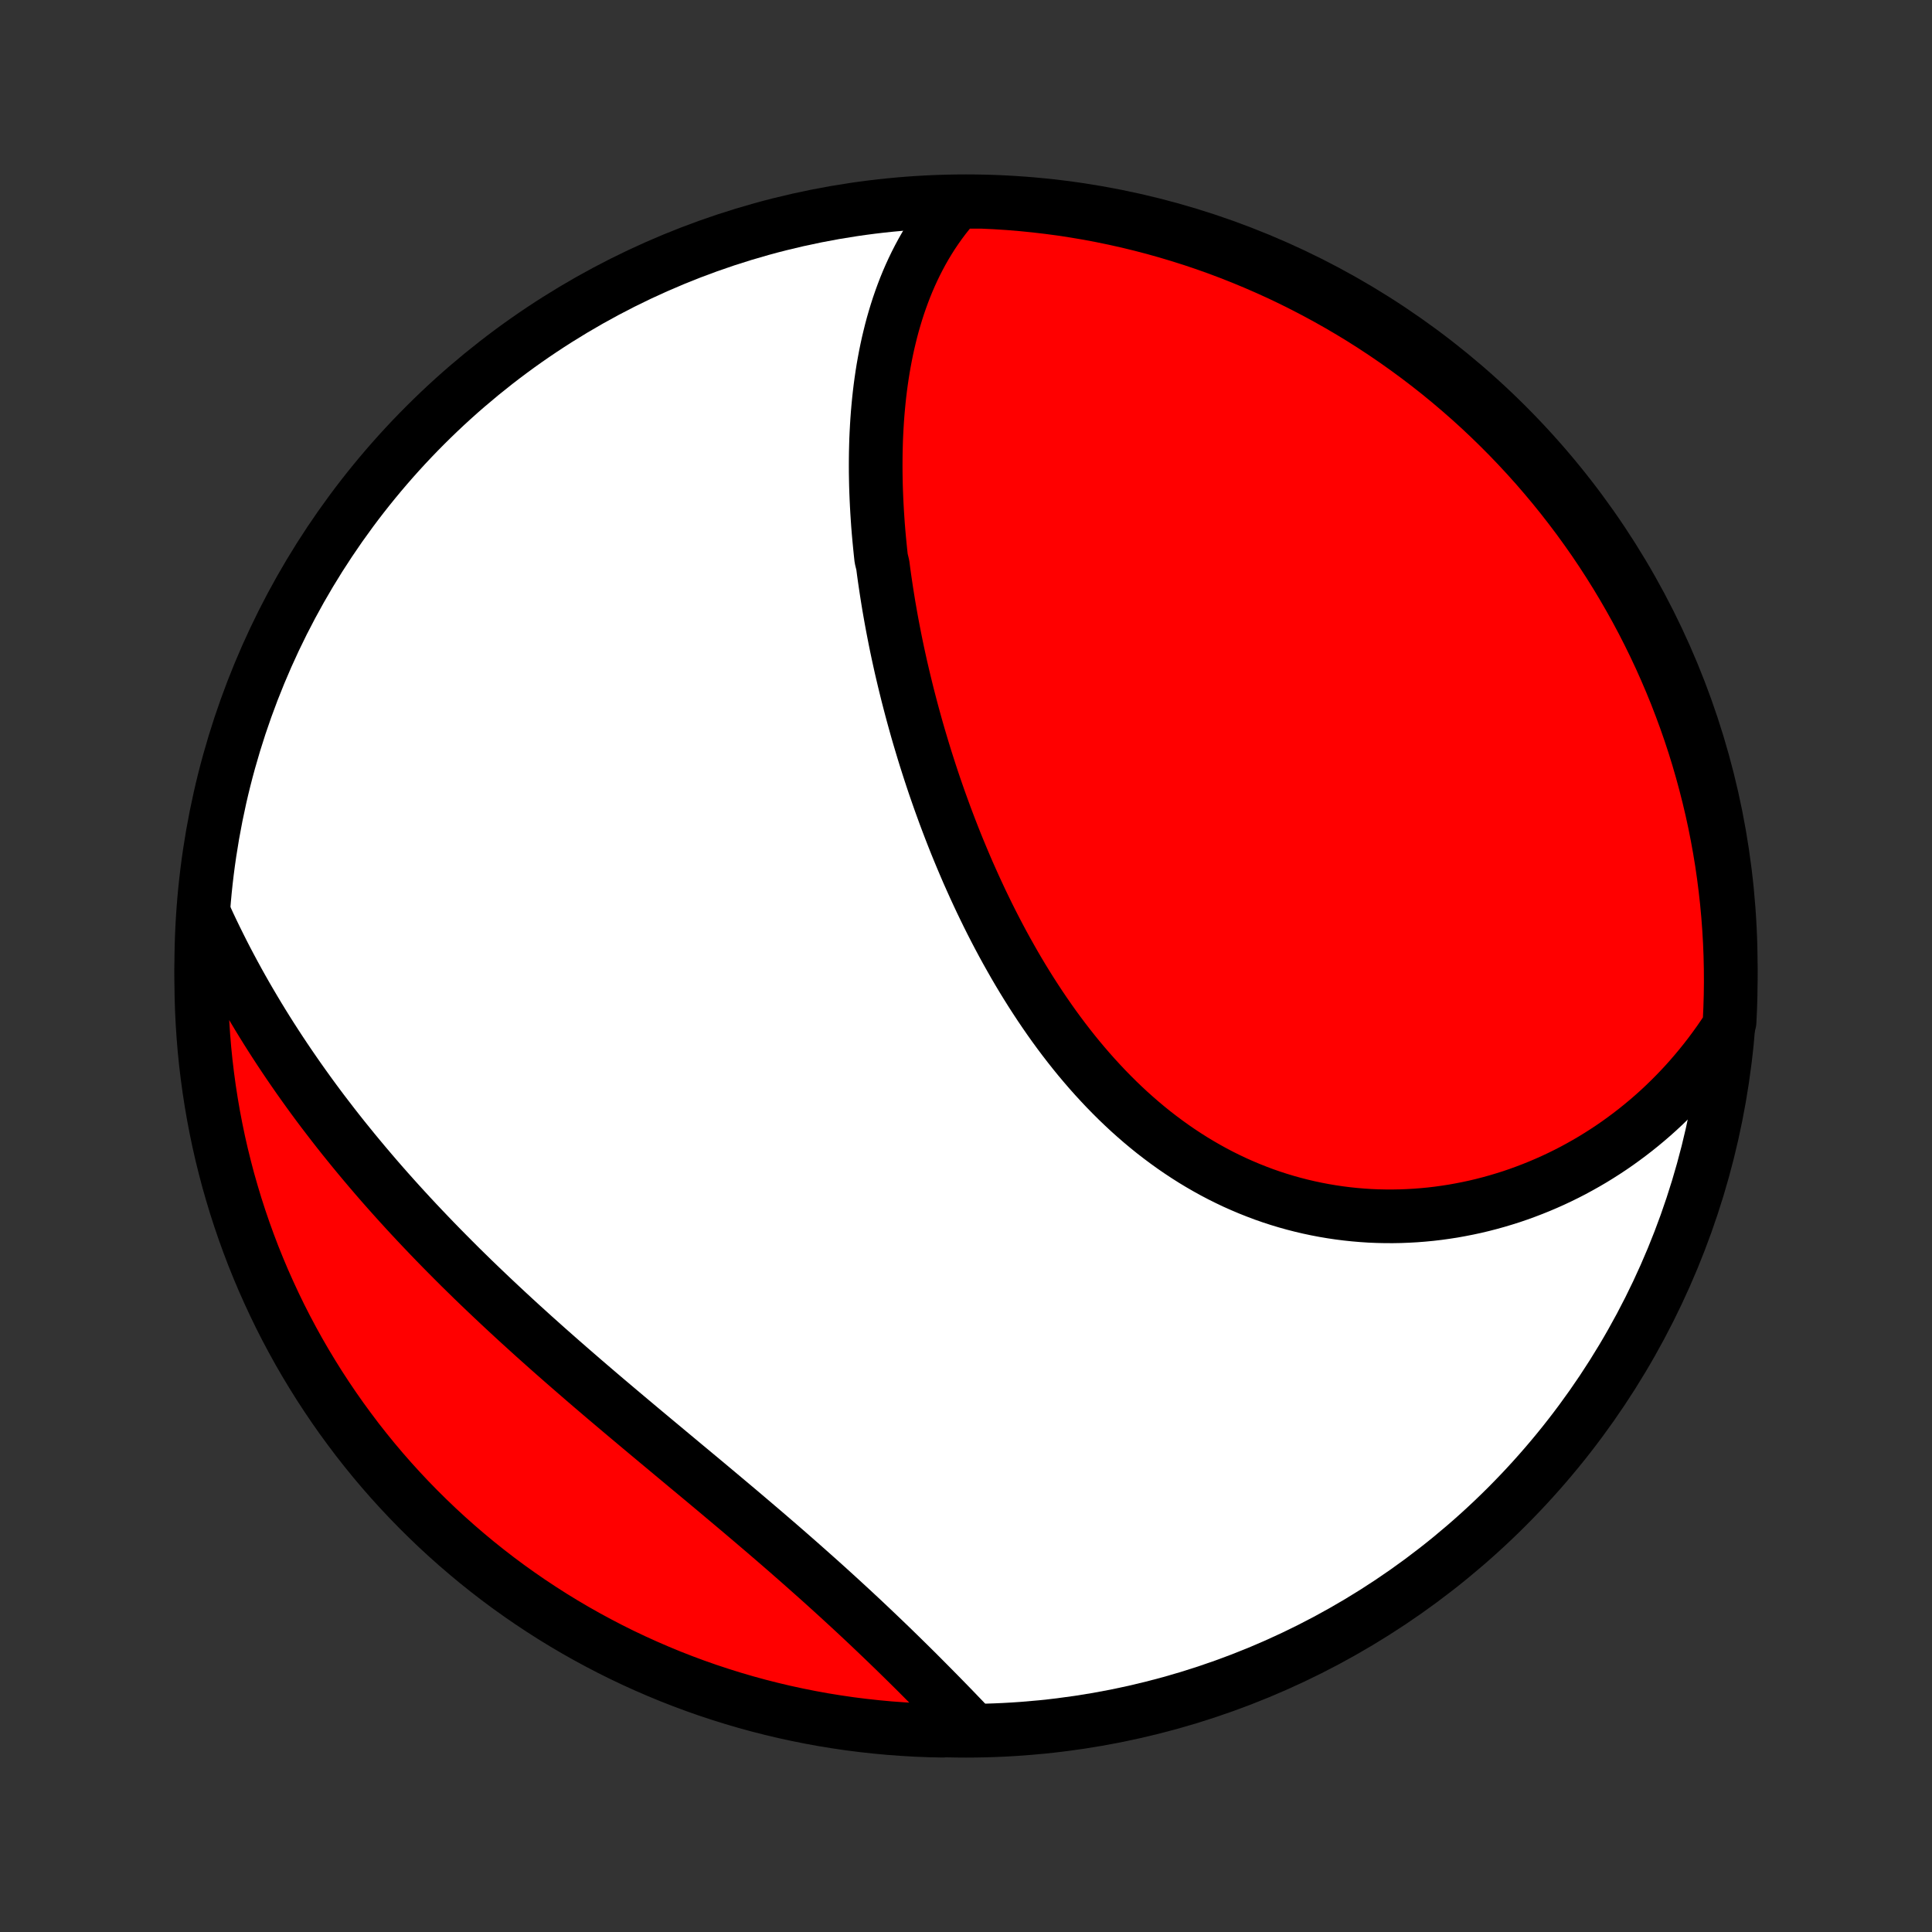 <?xml version="1.0" encoding="utf-8" standalone="no"?>
<!DOCTYPE svg PUBLIC "-//W3C//DTD SVG 1.1//EN"
  "http://www.w3.org/Graphics/SVG/1.1/DTD/svg11.dtd">
<!-- Created with matplotlib (http://matplotlib.org/) -->
<svg height="72pt" version="1.1" viewBox="0 0 72 72" width="72pt" xmlns="http://www.w3.org/2000/svg" xmlns:xlink="http://www.w3.org/1999/xlink">
 <rect x="0" y="0" width="72" height="72" fill="#333333" stroke="none"/>
 <defs>
  <style type="text/css">
*{stroke-linecap:butt;stroke-linejoin:round;}
  </style>
 </defs>
 <g id="figure_1">
  <g id="patch_1">
   <path d="
M0 72
L72 72
L72 0
L0 0
z
" style="fill:none;"/>
  </g>
  <g id="axes_1">
   <g id="PatchCollection_1">
    <defs>
     <path d="
M36 -7.5
C43.558 -7.5 50.808 -10.503 56.153 -15.848
C61.497 -21.192 64.5 -28.442 64.5 -36
C64.5 -43.558 61.497 -50.808 56.153 -56.153
C50.808 -61.497 43.558 -64.5 36 -64.5
C28.442 -64.5 21.192 -61.497 15.848 -56.153
C10.503 -50.808 7.5 -43.558 7.5 -36
C7.5 -28.442 10.503 -21.192 15.848 -15.848
C21.192 -10.503 28.442 -7.5 36 -7.5
z
" id="C0_0_a811fe30f3"/>
     <path d="
M35.687 -64.48
L35.514 -64.283
L35.347 -64.083
L35.187 -63.881
L35.034 -63.676
L34.887 -63.468
L34.746 -63.259
L34.612 -63.047
L34.483 -62.833
L34.36 -62.617
L34.243 -62.399
L34.131 -62.18
L34.024 -61.959
L33.922 -61.736
L33.825 -61.512
L33.733 -61.287
L33.646 -61.06
L33.563 -60.832
L33.484 -60.603
L33.41 -60.373
L33.34 -60.142
L33.273 -59.91
L33.211 -59.678
L33.153 -59.444
L33.097 -59.209
L33.046 -58.974
L32.998 -58.738
L32.954 -58.502
L32.912 -58.265
L32.874 -58.027
L32.839 -57.788
L32.807 -57.55
L32.778 -57.31
L32.752 -57.07
L32.729 -56.83
L32.708 -56.589
L32.69 -56.347
L32.675 -56.105
L32.662 -55.863
L32.651 -55.621
L32.644 -55.378
L32.638 -55.134
L32.635 -54.89
L32.634 -54.646
L32.635 -54.402
L32.639 -54.157
L32.644 -53.911
L32.652 -53.666
L32.662 -53.42
L32.674 -53.173
L32.688 -52.926
L32.704 -52.679
L32.721 -52.432
L32.741 -52.184
L32.763 -51.936
L32.787 -51.687
L32.812 -51.438
L32.839 -51.188
L32.9 -50.938
L32.932 -50.688
L32.967 -50.437
L33.004 -50.186
L33.042 -49.934
L33.082 -49.682
L33.123 -49.43
L33.167 -49.177
L33.212 -48.923
L33.259 -48.669
L33.308 -48.415
L33.358 -48.16
L33.41 -47.905
L33.464 -47.649
L33.52 -47.393
L33.577 -47.136
L33.637 -46.879
L33.698 -46.621
L33.761 -46.363
L33.825 -46.104
L33.892 -45.845
L33.96 -45.585
L34.03 -45.325
L34.102 -45.064
L34.175 -44.803
L34.251 -44.541
L34.329 -44.279
L34.408 -44.016
L34.489 -43.753
L34.573 -43.489
L34.658 -43.225
L34.745 -42.961
L34.834 -42.696
L34.926 -42.431
L35.019 -42.165
L35.115 -41.9
L35.212 -41.633
L35.312 -41.367
L35.414 -41.1
L35.518 -40.833
L35.624 -40.566
L35.733 -40.299
L35.844 -40.032
L35.957 -39.765
L36.072 -39.497
L36.191 -39.23
L36.311 -38.963
L36.434 -38.696
L36.559 -38.429
L36.687 -38.163
L36.817 -37.897
L36.95 -37.631
L37.086 -37.366
L37.224 -37.102
L37.365 -36.838
L37.509 -36.575
L37.656 -36.313
L37.805 -36.051
L37.957 -35.791
L38.112 -35.532
L38.27 -35.275
L38.431 -35.018
L38.595 -34.764
L38.762 -34.51
L38.932 -34.259
L39.105 -34.009
L39.281 -33.761
L39.46 -33.516
L39.643 -33.272
L39.828 -33.032
L40.017 -32.793
L40.209 -32.557
L40.405 -32.324
L40.603 -32.094
L40.805 -31.867
L41.01 -31.644
L41.218 -31.423
L41.43 -31.206
L41.644 -30.993
L41.862 -30.784
L42.083 -30.578
L42.308 -30.377
L42.535 -30.18
L42.766 -29.987
L42.999 -29.799
L43.236 -29.616
L43.476 -29.437
L43.718 -29.263
L43.964 -29.094
L44.212 -28.93
L44.463 -28.771
L44.717 -28.618
L44.973 -28.47
L45.232 -28.327
L45.493 -28.19
L45.757 -28.059
L46.022 -27.933
L46.29 -27.814
L46.56 -27.7
L46.832 -27.592
L47.105 -27.489
L47.38 -27.393
L47.657 -27.303
L47.935 -27.219
L48.214 -27.141
L48.495 -27.069
L48.776 -27.003
L49.059 -26.943
L49.342 -26.889
L49.626 -26.841
L49.91 -26.799
L50.195 -26.763
L50.48 -26.733
L50.765 -26.709
L51.05 -26.69
L51.336 -26.678
L51.621 -26.672
L51.905 -26.671
L52.189 -26.676
L52.473 -26.687
L52.756 -26.703
L53.038 -26.725
L53.319 -26.752
L53.599 -26.785
L53.879 -26.824
L54.157 -26.867
L54.433 -26.917
L54.709 -26.971
L54.983 -27.03
L55.255 -27.095
L55.526 -27.165
L55.795 -27.24
L56.062 -27.32
L56.328 -27.404
L56.591 -27.494
L56.853 -27.589
L57.112 -27.688
L57.37 -27.792
L57.626 -27.901
L57.879 -28.014
L58.13 -28.132
L58.378 -28.254
L58.625 -28.381
L58.868 -28.513
L59.11 -28.649
L59.349 -28.789
L59.585 -28.934
L59.819 -29.083
L60.05 -29.236
L60.279 -29.394
L60.504 -29.556
L60.727 -29.722
L60.947 -29.892
L61.165 -30.067
L61.379 -30.245
L61.591 -30.428
L61.8 -30.615
L62.005 -30.806
L62.208 -31.002
L62.407 -31.201
L62.604 -31.405
L62.797 -31.612
L62.987 -31.824
L63.173 -32.04
L63.357 -32.26
L63.537 -32.484
L63.714 -32.712
L63.887 -32.945
L64.057 -33.181
L64.223 -33.422
L64.386 -33.667
L64.456 -33.916
L64.479 -34.409
L64.494 -34.906
L64.5 -35.403
L64.497 -35.901
L64.486 -36.398
L64.466 -36.895
L64.437 -37.392
L64.4 -37.889
L64.354 -38.385
L64.299 -38.88
L64.236 -39.375
L64.165 -39.868
L64.084 -40.36
L63.995 -40.851
L63.898 -41.34
L63.792 -41.828
L63.677 -42.314
L63.554 -42.798
L63.423 -43.28
L63.284 -43.76
L63.136 -44.237
L62.98 -44.712
L62.815 -45.185
L62.642 -45.654
L62.462 -46.121
L62.273 -46.584
L62.076 -47.044
L61.872 -47.501
L61.659 -47.954
L61.439 -48.404
L61.211 -48.85
L60.975 -49.292
L60.731 -49.73
L60.48 -50.164
L60.222 -50.593
L59.956 -51.018
L59.683 -51.439
L59.403 -51.855
L59.115 -52.265
L58.821 -52.671
L58.519 -53.072
L58.211 -53.468
L57.896 -53.858
L57.574 -54.243
L57.246 -54.623
L56.911 -54.996
L56.57 -55.364
L56.223 -55.726
L55.869 -56.082
L55.51 -56.432
L55.144 -56.776
L54.773 -57.113
L54.395 -57.444
L54.013 -57.768
L53.625 -58.086
L53.231 -58.397
L52.832 -58.701
L52.428 -58.998
L52.019 -59.289
L51.605 -59.572
L51.187 -59.848
L50.764 -60.117
L50.336 -60.378
L49.904 -60.632
L49.468 -60.878
L49.027 -61.117
L48.583 -61.348
L48.135 -61.572
L47.683 -61.788
L47.227 -61.995
L46.768 -62.195
L46.306 -62.387
L45.841 -62.571
L45.373 -62.747
L44.901 -62.915
L44.428 -63.074
L43.951 -63.225
L43.472 -63.368
L42.991 -63.503
L42.508 -63.629
L42.023 -63.747
L41.536 -63.856
L41.047 -63.957
L40.557 -64.05
L40.065 -64.133
L39.572 -64.209
L39.078 -64.275
L38.583 -64.333
L38.087 -64.383
L37.591 -64.424
L37.094 -64.456
L36.597 -64.479
z
" id="C0_1_2a7c0dda87"/>
     <path d="
M7.662 -37.818
L7.787 -37.547
L7.915 -37.277
L8.045 -37.009
L8.178 -36.741
L8.312 -36.474
L8.449 -36.209
L8.589 -35.944
L8.73 -35.681
L8.874 -35.418
L9.02 -35.156
L9.168 -34.896
L9.319 -34.636
L9.472 -34.377
L9.627 -34.118
L9.784 -33.861
L9.943 -33.605
L10.105 -33.349
L10.269 -33.094
L10.435 -32.84
L10.604 -32.586
L10.774 -32.334
L10.947 -32.082
L11.122 -31.83
L11.299 -31.58
L11.479 -31.329
L11.66 -31.08
L11.844 -30.831
L12.03 -30.583
L12.219 -30.336
L12.409 -30.089
L12.602 -29.842
L12.797 -29.596
L12.995 -29.351
L13.194 -29.106
L13.396 -28.862
L13.6 -28.618
L13.806 -28.375
L14.014 -28.132
L14.225 -27.889
L14.438 -27.647
L14.653 -27.406
L14.87 -27.165
L15.09 -26.924
L15.311 -26.684
L15.535 -26.444
L15.761 -26.205
L15.989 -25.966
L16.219 -25.727
L16.451 -25.489
L16.686 -25.251
L16.922 -25.014
L17.16 -24.776
L17.401 -24.54
L17.643 -24.303
L17.888 -24.067
L18.134 -23.832
L18.382 -23.597
L18.632 -23.362
L18.884 -23.127
L19.137 -22.893
L19.392 -22.659
L19.649 -22.426
L19.907 -22.192
L20.167 -21.96
L20.428 -21.727
L20.691 -21.495
L20.955 -21.263
L21.22 -21.032
L21.486 -20.801
L21.753 -20.57
L22.022 -20.339
L22.291 -20.109
L22.561 -19.879
L22.832 -19.65
L23.104 -19.42
L23.376 -19.191
L23.648 -18.963
L23.921 -18.734
L24.194 -18.506
L24.467 -18.278
L24.74 -18.051
L25.013 -17.823
L25.286 -17.596
L25.558 -17.369
L25.83 -17.143
L26.102 -16.917
L26.373 -16.691
L26.643 -16.465
L26.912 -16.239
L27.18 -16.014
L27.448 -15.789
L27.714 -15.564
L27.978 -15.34
L28.242 -15.115
L28.504 -14.892
L28.764 -14.668
L29.023 -14.445
L29.28 -14.222
L29.535 -13.999
L29.788 -13.777
L30.039 -13.555
L30.288 -13.334
L30.536 -13.113
L30.781 -12.893
L31.023 -12.673
L31.264 -12.454
L31.502 -12.235
L31.738 -12.018
L31.972 -11.8
L32.203 -11.584
L32.432 -11.368
L32.658 -11.153
L32.882 -10.939
L33.104 -10.726
L33.323 -10.514
L33.539 -10.303
L33.753 -10.093
L33.965 -9.884
L34.174 -9.677
L34.38 -9.47
L34.584 -9.265
L34.786 -9.061
L34.985 -8.859
L35.182 -8.658
L35.377 -8.458
L35.569 -8.26
L35.758 -8.063
L35.946 -7.868
L35.634 -7.675
L35.137 -7.502
L34.64 -7.513
L34.143 -7.532
L33.647 -7.561
L33.152 -7.597
L32.657 -7.643
L32.164 -7.697
L31.671 -7.759
L31.18 -7.831
L30.691 -7.91
L30.203 -7.999
L29.717 -8.096
L29.233 -8.201
L28.751 -8.315
L28.271 -8.437
L27.793 -8.568
L27.318 -8.707
L26.846 -8.855
L26.376 -9.01
L25.909 -9.174
L25.446 -9.346
L24.985 -9.526
L24.528 -9.715
L24.075 -9.911
L23.625 -10.115
L23.178 -10.327
L22.736 -10.547
L22.298 -10.775
L21.864 -11.01
L21.434 -11.253
L21.009 -11.503
L20.588 -11.761
L20.172 -12.027
L19.761 -12.299
L19.355 -12.579
L18.953 -12.866
L18.557 -13.16
L18.167 -13.461
L17.781 -13.769
L17.402 -14.084
L17.028 -14.405
L16.659 -14.733
L16.297 -15.067
L15.941 -15.408
L15.59 -15.755
L15.246 -16.108
L14.909 -16.467
L14.577 -16.832
L14.252 -17.203
L13.934 -17.58
L13.623 -17.962
L13.318 -18.35
L13.021 -18.744
L12.73 -19.142
L12.446 -19.546
L12.17 -19.954
L11.9 -20.368
L11.639 -20.786
L11.384 -21.209
L11.137 -21.636
L10.898 -22.068
L10.666 -22.504
L10.442 -22.944
L10.226 -23.389
L10.018 -23.837
L9.817 -24.288
L9.625 -24.743
L9.44 -25.202
L9.264 -25.664
L9.096 -26.129
L8.936 -26.597
L8.784 -27.068
L8.641 -27.542
L8.505 -28.018
L8.379 -28.497
L8.26 -28.978
L8.15 -29.461
L8.049 -29.946
L7.956 -30.433
L7.872 -30.922
L7.796 -31.412
L7.729 -31.904
L7.67 -32.396
L7.62 -32.89
L7.579 -33.385
L7.546 -33.881
L7.522 -34.377
L7.507 -34.874
L7.5 -35.371
L7.502 -35.869
L7.513 -36.366
z
" id="C0_2_6c5d4f02d6"/>
    </defs>
    <g clip-path="url(#p1bffca34e9)">
     <use style="fill:#ffffff;stroke:#000000;stroke-width:2.0;" x="0.0" xlink:href="#C0_0_a811fe30f3" y="72.0"/>
    </g>
    <g clip-path="url(#p1bffca34e9)">
     <use style="fill:#ff0000;stroke:#000000;stroke-width:2.0;" x="0.0" xlink:href="#C0_1_2a7c0dda87" y="72.0"/>
    </g>
    <g clip-path="url(#p1bffca34e9)">
     <use style="fill:#ff0000;stroke:#000000;stroke-width:2.0;" x="0.0" xlink:href="#C0_2_6c5d4f02d6" y="72.0"/>
    </g>
   </g>
  </g>
 </g>
 <defs>
  <clipPath id="p1bffca34e9">
   <rect height="72.0" width="72.0" x="0.0" y="0.0"/>
  </clipPath>
 </defs>
</svg>
